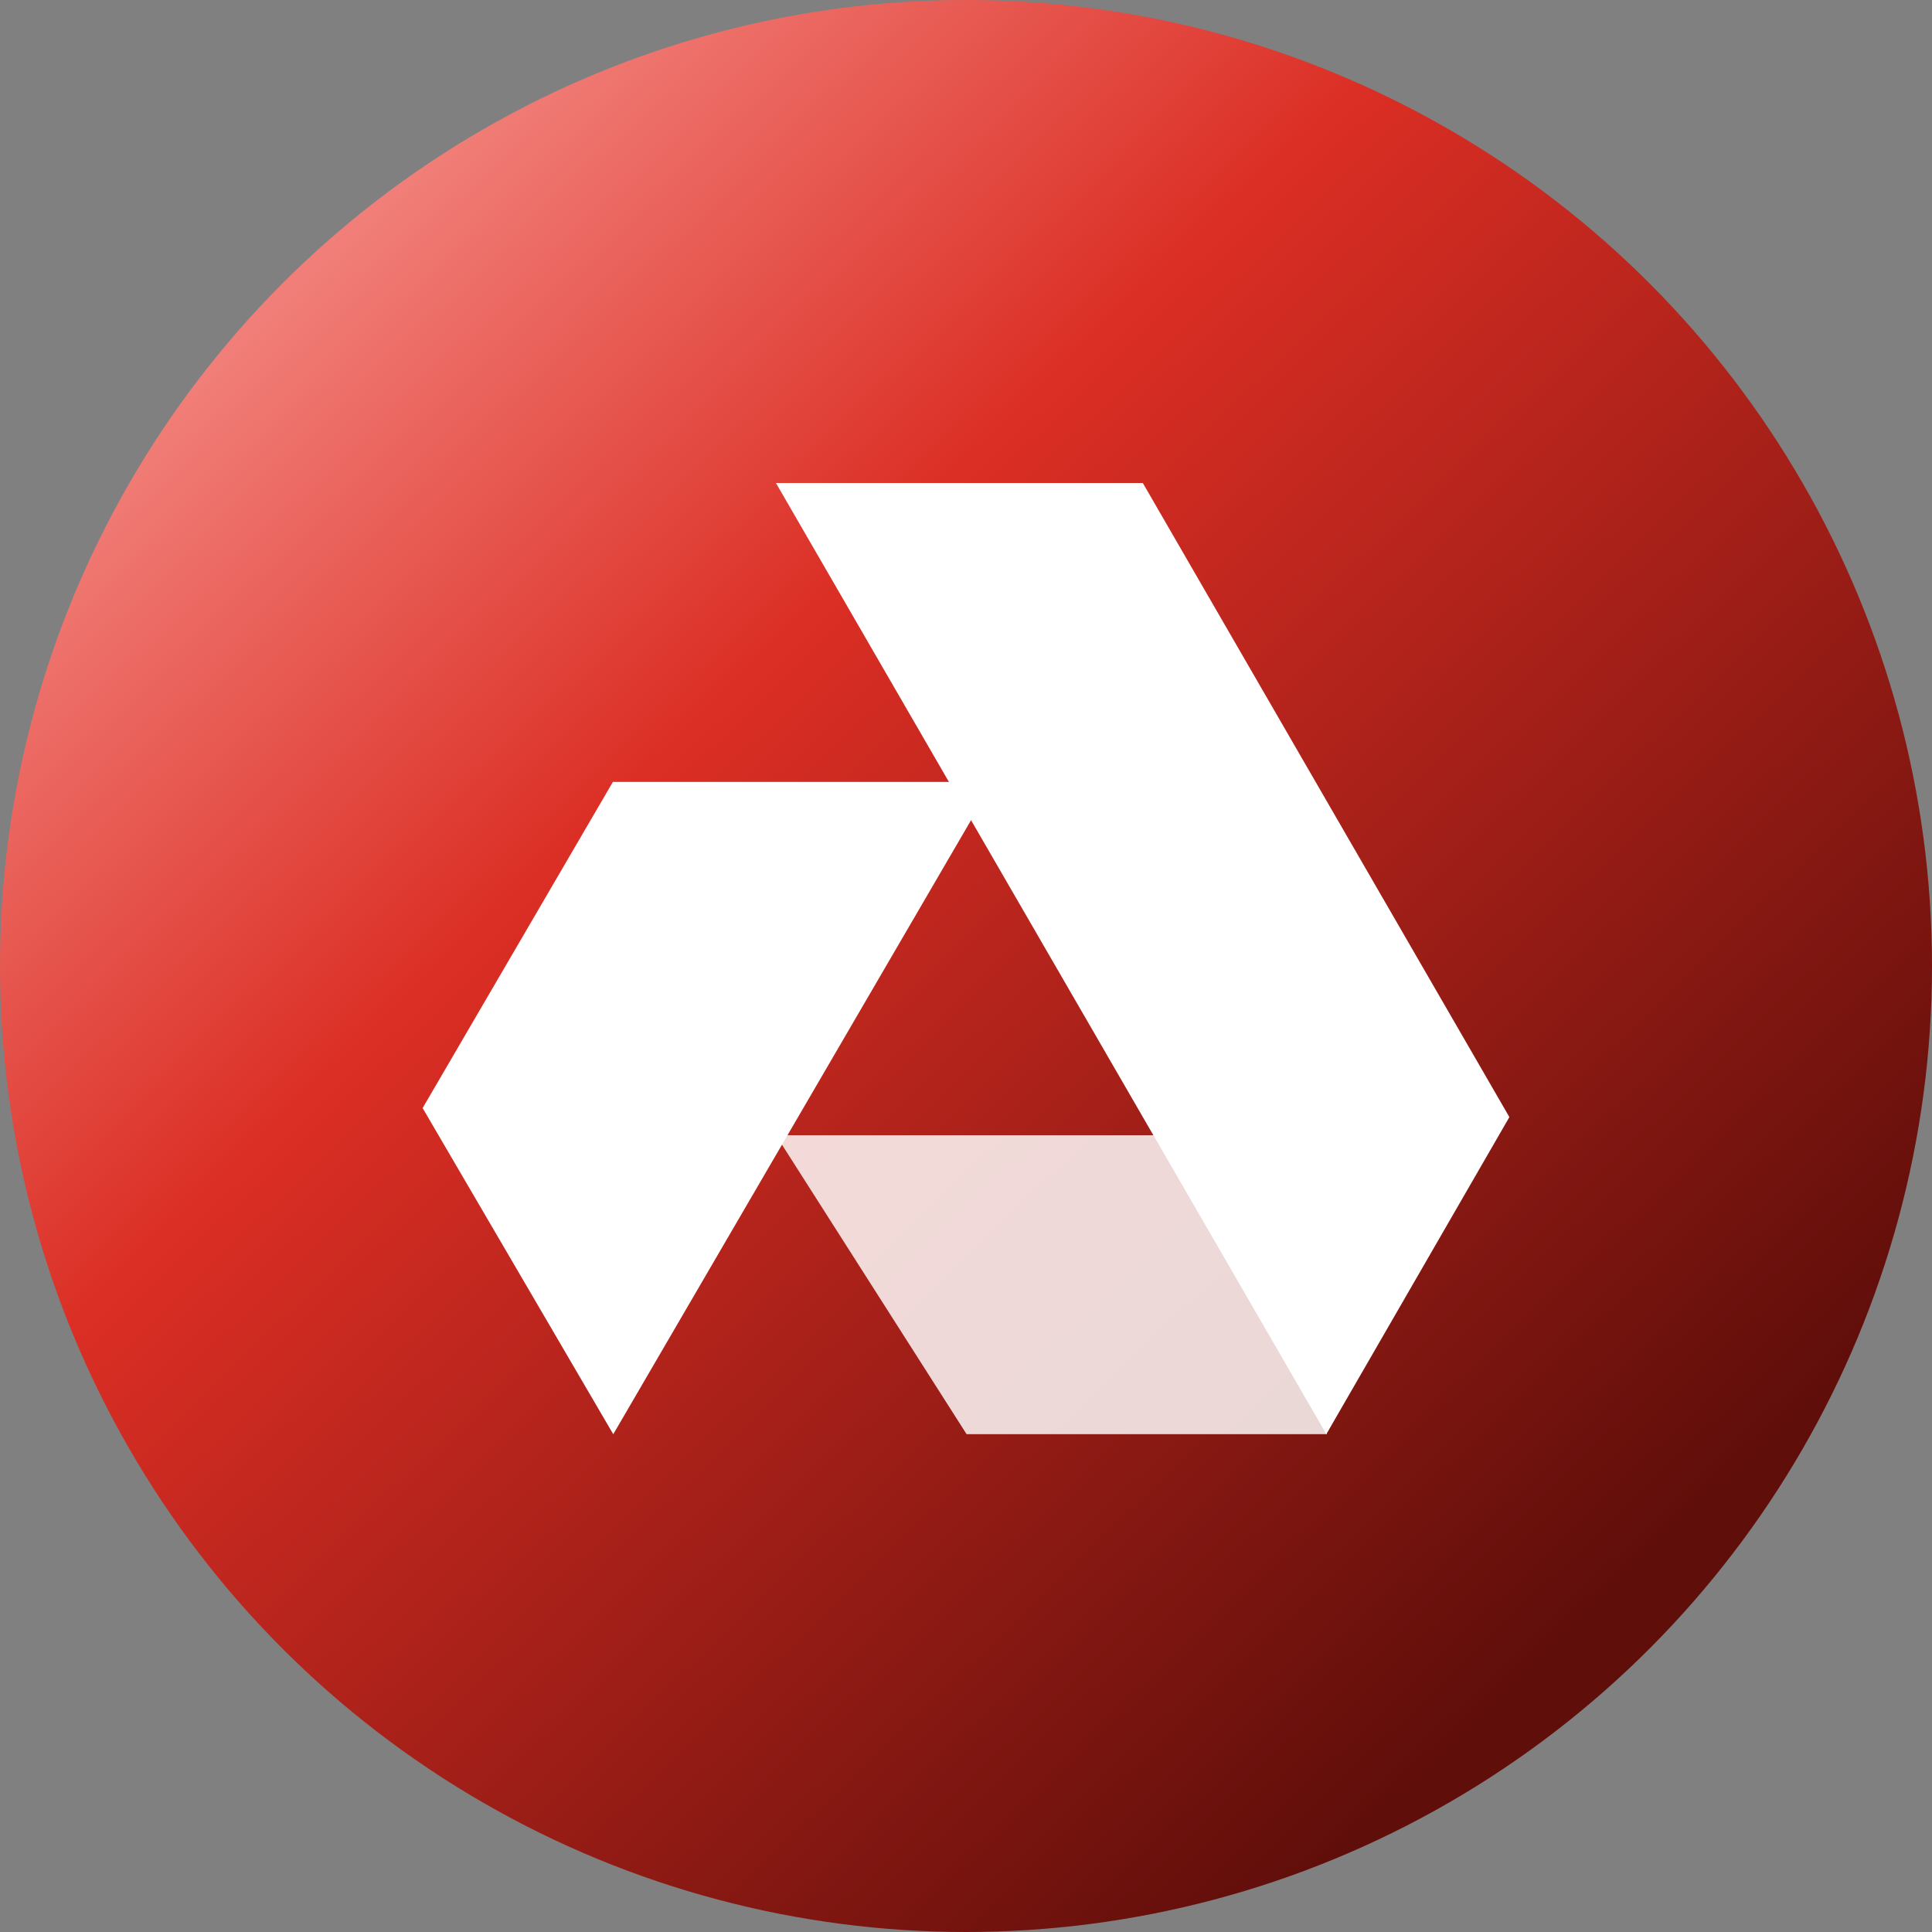 <svg width="64" height="64" viewBox="0 0 64 64" fill="none" xmlns="http://www.w3.org/2000/svg">
<rect x="0" y="0" width="64" height="64" fill="#808080" stroke="none"/>
<circle cx="32" cy="32" r="32" fill="url(#paint0_linear_18_1366)"/>
<path d="M25.704 16L43.937 47.508L50 37.005L37.857 16H25.704Z" fill="white"/>
<path d="M25.704 37.606L32.019 47.508H43.957L38.312 37.606H25.704Z" fill="white" fill-opacity="0.83"/>
<path d="M20.303 25.902L14 36.706L20.315 47.511L32.906 25.902H20.303Z" fill="white"/>
<defs>
<linearGradient id="paint0_linear_18_1366" x1="12.255" y1="7.149" x2="54.809" y2="51.404" gradientUnits="userSpaceOnUse">
<stop stop-color="#F17E78"/>
<stop offset="0.323" stop-color="#DB2E24"/>
<stop offset="1" stop-color="#600E0A"/>
</linearGradient>
</defs>
</svg>
